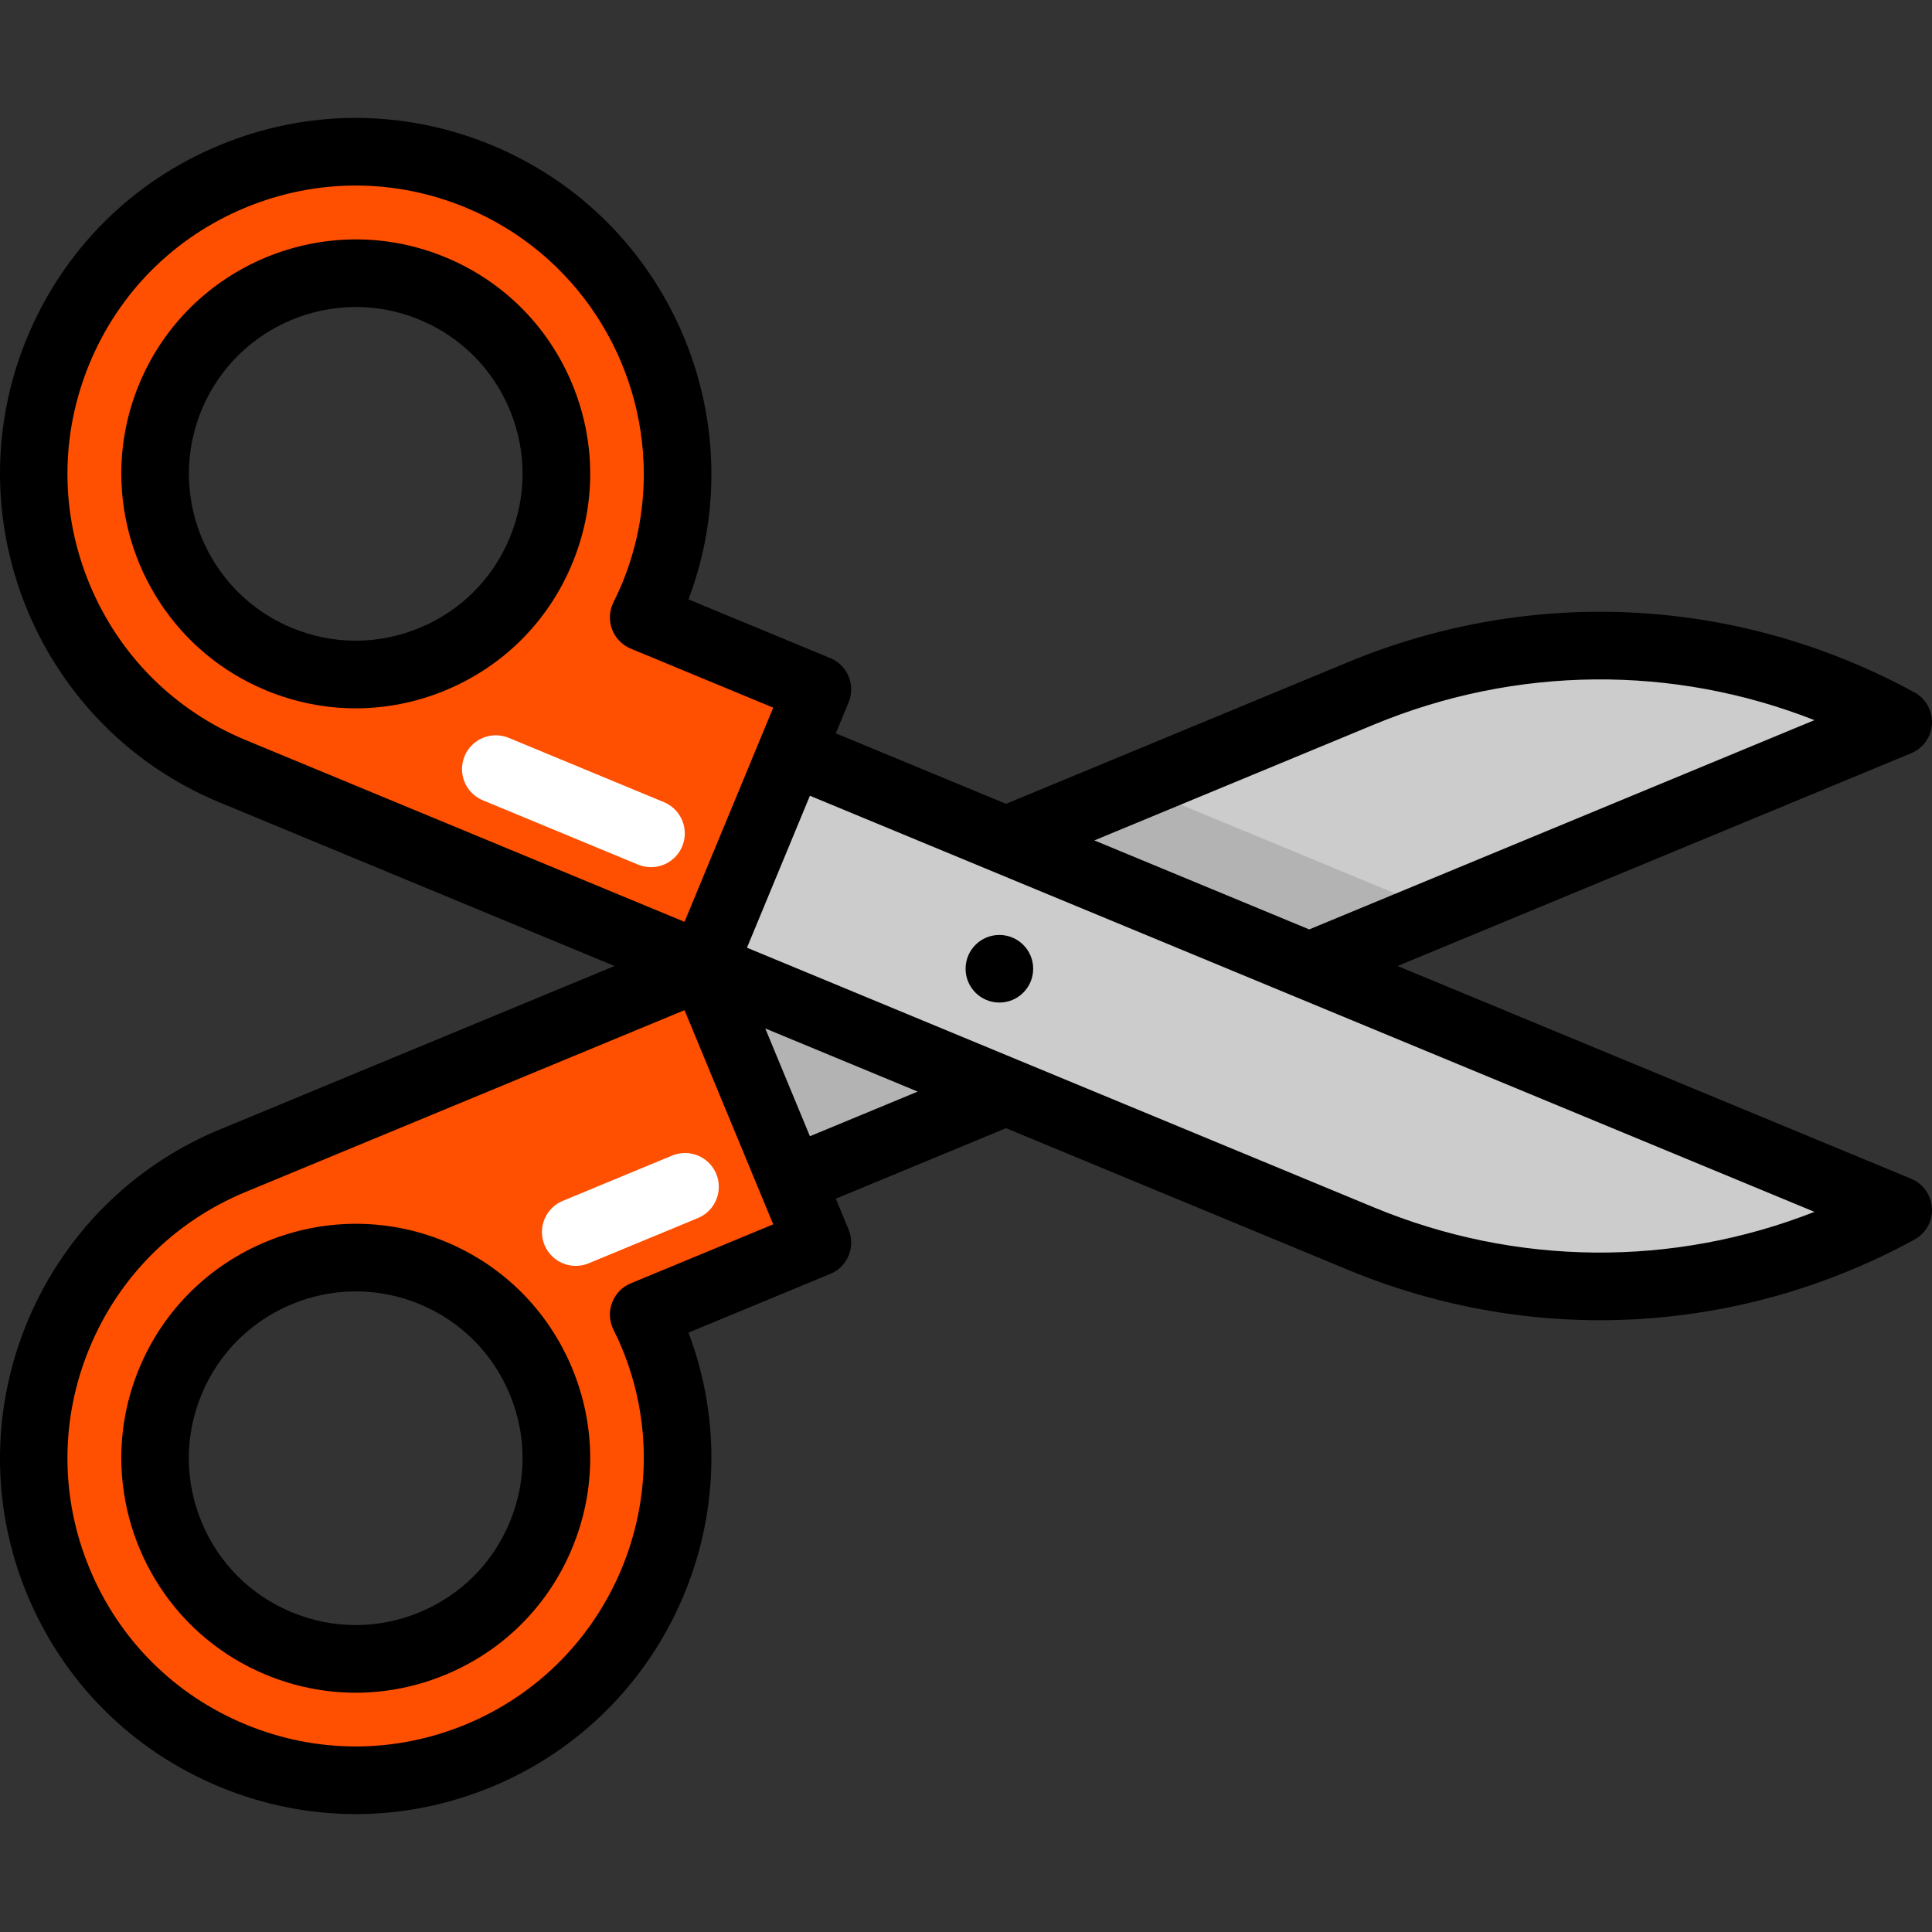 <?xml version="1.0" encoding="UTF-8" standalone="no"?>
<!-- Uploaded to: SVG Repo, www.svgrepo.com, Generator: SVG Repo Mixer Tools -->

<svg
   height="800px"
   width="800px"
   version="1.1"
   id="Layer_1"
   viewBox="0 0 511.998 511.998"
   xml:space="preserve"
   sodipodi:docname="shears.svg"
   inkscape:version="1.4 (e7c3feb1, 2024-10-09)"
   xmlns:inkscape="http://www.inkscape.org/namespaces/inkscape"
   xmlns:sodipodi="http://sodipodi.sourceforge.net/DTD/sodipodi-0.dtd"
   xmlns="http://www.w3.org/2000/svg"
   xmlns:svg="http://www.w3.org/2000/svg"><rect x="0" y="0" width="511.998" height="511.998" fill="#333333" stroke="none"/><defs
   id="defs9" /><sodipodi:namedview
   id="namedview9"
   pagecolor="#ffffff"
   bordercolor="#000000"
   borderopacity="0.25"
   inkscape:showpageshadow="2"
   inkscape:pageopacity="0.0"
   inkscape:pagecheckerboard="0"
   inkscape:deskcolor="#d1d1d1"
   inkscape:zoom="0.49102564"
   inkscape:cx="185.32637"
   inkscape:cy="268.82507"
   inkscape:window-width="1464"
   inkscape:window-height="889"
   inkscape:window-x="0"
   inkscape:window-y="38"
   inkscape:window-maximized="0"
   inkscape:current-layer="Layer_1" />
<polygon
   style="fill:#b3b3b3"
   points="312.822,302.213 256.002,325.751 289.284,245.393 "
   id="polygon1"
   transform="rotate(90,255.999,255.999)" />
<g
   id="g2"
   transform="rotate(90,255.999,255.999)">
	<path
   style="fill:#cccccc"
   d="m 256.002,165.035 -33.283,80.358 -14.33,-34.596 -24.648,-59.495 C 164.622,105.146 167.416,52.816 191.348,8.965 l 50.324,121.475 z"
   id="path1" />
	<path
   style="fill:#cccccc"
   d="m 320.656,8.952 c 23.92,43.863 26.714,96.193 7.595,142.349 l -38.967,94.091 -33.283,80.358 -56.82,-23.538 23.538,-56.82 33.283,-80.358 z"
   id="path2" />
</g>
<polygon
   style="fill:#b3b3b3"
   points="222.719,245.393 208.389,210.797 227.341,165.035 241.671,130.438 256.002,165.035 "
   id="polygon2"
   transform="rotate(90,255.999,255.999)" />
<g
   id="g4"
   style="display:inline;fill:#ff4f00;fill-opacity:1"
   transform="rotate(90,255.999,255.999)">
	<path
   style="fill:#ff4f00;fill-opacity:1"
   d="m 465.25,385.091 c 18.021,43.529 -2.639,93.423 -46.168,111.455 -43.529,18.032 -93.435,-2.639 -111.455,-46.168 l -51.625,-124.627 56.82,-23.538 16.492,-6.831 19.071,46.037 c 1.755,-0.884 3.559,-1.732 5.41,-2.496 43.517,-18.033 93.423,2.639 111.455,46.168 z m -29.699,52.987 c 11.237,-27.12 -1.648,-58.217 -28.768,-69.455 -27.132,-11.237 -58.229,1.648 -69.455,28.768 -11.237,27.12 1.636,58.217 28.768,69.455 27.12,11.238 58.217,-1.648 69.455,-28.768 z"
   id="path3" />
	<path
   style="fill:#ff4f00;fill-opacity:1"
   d="M 256.002,325.751 204.377,450.378 C 186.344,493.907 136.439,514.579 92.922,496.546 49.393,478.513 28.722,428.62 46.754,385.091 64.775,341.562 114.68,320.89 158.209,338.923 c 1.851,0.764 3.642,1.612 5.41,2.496 l 19.071,-46.037 16.492,6.831 z m -81.326,112.327 c 11.237,-27.12 -1.648,-58.217 -28.768,-69.455 -27.132,-11.237 -58.229,1.648 -69.455,28.768 -11.237,27.12 1.636,58.217 28.768,69.455 27.121,11.238 58.218,-1.648 69.455,-28.768 z"
   id="path4" />
</g>
<g
   id="g6"
   style="display:inline"
   transform="rotate(90,255.999,255.999)">
	<path
   style="fill:#ffffff"
   d="m 203.811,389.565 c -1.143,0 -2.304,-0.22 -3.424,-0.684 -4.57,-1.893 -6.741,-7.133 -4.847,-11.702 l 17.037,-41.126 c 1.893,-4.57 7.134,-6.739 11.702,-4.847 4.57,1.893 6.741,7.133 4.847,11.702 l -17.037,41.126 c -1.429,3.449 -4.763,5.531 -8.278,5.531 z"
   id="path5" />
	<path
   style="fill:#ffffff"
   d="m 326.517,368.38 c -3.515,0 -6.849,-2.082 -8.278,-5.53 l -11.998,-28.959 c -1.894,-4.57 0.276,-9.809 4.846,-11.702 4.574,-1.894 9.81,0.276 11.703,4.846 l 11.998,28.959 c 1.894,4.57 -0.276,9.809 -4.846,11.702 -1.121,0.465 -2.282,0.684 -3.425,0.684 z"
   id="path6" />
</g>
<g
   id="g9"
   style="display:inline"
   transform="rotate(90,255.999,255.999)"
   inkscape:label="outline">
	<path
   style="fill:#000000;fill-opacity:1"
   d="m 149.332,360.347 c -15.329,-6.348 -32.211,-6.35 -47.542,0 -15.329,6.35 -27.267,18.288 -33.616,33.617 -13.108,31.644 1.973,68.052 33.616,81.159 7.749,3.21 15.783,4.729 23.691,4.729 24.387,0 47.572,-14.451 57.469,-38.346 6.35,-15.329 6.35,-32.214 0,-47.543 -6.35,-15.328 -18.289,-27.267 -33.618,-33.616 z m 17.069,74.304 c -7.043,17.005 -23.541,27.29 -40.897,27.288 -5.626,0 -11.346,-1.082 -16.859,-3.365 -22.518,-9.328 -33.25,-35.236 -23.922,-57.754 4.519,-10.908 13.014,-19.405 23.924,-23.922 5.454,-2.259 11.184,-3.389 16.915,-3.389 5.731,0 11.463,1.13 16.916,3.389 10.909,4.519 19.405,13.014 23.922,23.922 4.518,10.908 4.518,22.922 0.001,33.831 z"
   id="path7" />
	<path
   style="fill:#000000;fill-opacity:1"
   d="m 410.206,360.347 c -15.328,-6.348 -32.21,-6.35 -47.543,0 -15.329,6.35 -27.267,18.288 -33.616,33.617 -13.108,31.644 1.973,68.052 33.616,81.159 7.749,3.21 15.783,4.729 23.691,4.729 24.387,0 47.572,-14.451 57.469,-38.346 6.35,-15.329 6.35,-32.214 0,-47.543 -6.349,-15.328 -18.288,-27.267 -33.617,-33.616 z m 17.069,74.304 c -4.519,10.909 -13.014,19.405 -23.923,23.922 -10.904,4.52 -22.92,4.52 -33.832,0 -22.518,-9.328 -33.25,-35.236 -23.922,-57.754 4.519,-10.908 13.014,-19.405 23.923,-23.922 5.454,-2.259 11.184,-3.389 16.915,-3.389 5.731,0 11.463,1.13 16.916,3.389 10.909,4.519 19.405,13.014 23.923,23.922 4.517,10.909 4.517,22.923 0,33.832 z"
   id="path8" />
	<path
   style="fill:#000000;fill-opacity:1"
   d="M 473.523,381.662 C 454.017,334.571 400.506,311.65 353.158,329.541 l -15.571,-37.59 c -1.893,-4.57 -7.131,-6.74 -11.702,-4.847 l -8.221,3.406 -18.687,-45.115 37.553,-90.662 c 20.256,-48.904 17.334,-103.6 -8.017,-150.065 -1.654,-3.029 -4.887,-4.851 -8.34,-4.654 -3.444,0.184 -6.477,2.33 -7.796,5.516 L 256,141.638 199.621,5.532 c -1.318,-3.186 -4.353,-5.332 -7.796,-5.516 -3.446,-0.198 -6.689,1.625 -8.34,4.653 -25.352,46.459 -28.274,101.155 -8.017,150.061 l 37.554,90.663 -18.688,45.117 -8.222,-3.406 c -2.195,-0.909 -4.66,-0.909 -6.855,0 -2.195,0.909 -3.938,2.652 -4.847,4.847 l -15.57,37.59 c -47.354,-17.892 -100.86,5.03 -120.365,52.121 -9.636,23.262 -9.636,48.884 -0.001,72.146 9.636,23.262 27.753,41.379 51.015,51.014 11.759,4.871 23.95,7.176 35.95,7.176 37.006,0 72.19,-21.929 87.209,-58.191 l 43.351,-104.658 43.351,104.658 c 15.021,36.264 50.2,58.191 87.209,58.191 11.997,0 24.195,-2.307 35.95,-7.176 23.262,-9.635 41.378,-27.752 51.015,-51.014 9.635,-23.262 9.635,-48.884 -10e-4,-72.146 z m -172.409,-84.298 -28.567,11.833 16.734,-40.4 z M 192.016,147.874 C 176.386,110.138 176.138,68.562 190.844,31.149 l 55.46,133.892 -23.588,56.948 z M 321.153,31.149 c 14.704,37.418 14.456,78.995 -1.172,116.729 l -68.829,166.166 -23.274,-9.64 -16.996,-7.04 z M 196.099,446.953 c -7.804,18.841 -22.479,33.515 -41.321,41.32 -18.84,7.804 -39.593,7.805 -58.436,0 -18.841,-7.804 -33.515,-22.479 -41.321,-41.32 -7.805,-18.841 -7.804,-39.594 0,-58.436 12.167,-29.373 40.661,-47.132 70.637,-47.132 9.718,0 19.596,1.868 29.117,5.812 1.457,0.603 2.997,1.314 4.851,2.236 2.222,1.105 4.804,1.238 7.129,0.369 2.325,-0.871 4.184,-2.667 5.134,-4.961 l 15.641,-37.758 32.736,13.559 24.03,9.954 z m 260.874,0 c -7.804,18.841 -22.479,33.515 -41.321,41.32 -18.841,7.805 -39.594,7.805 -58.436,0 -18.841,-7.804 -33.515,-22.479 -41.321,-41.32 l -48.197,-116.359 48.543,-20.107 c 0.001,0 0.002,-0.001 0.004,-0.001 l 8.216,-3.404 15.642,37.758 c 0.949,2.294 2.81,4.09 5.135,4.961 2.324,0.871 4.907,0.737 7.131,-0.37 1.844,-0.918 3.384,-1.628 4.847,-2.233 38.895,-16.11 83.645,2.425 99.756,41.32 7.806,18.841 7.806,39.594 0.001,58.435 z"
   id="path9" />
	<circle
   style="fill:#000000;fill-opacity:1"
   cx="256.729"
   cy="247.152"
   r="8.957"
   id="circle9" />
</g>
</svg>
